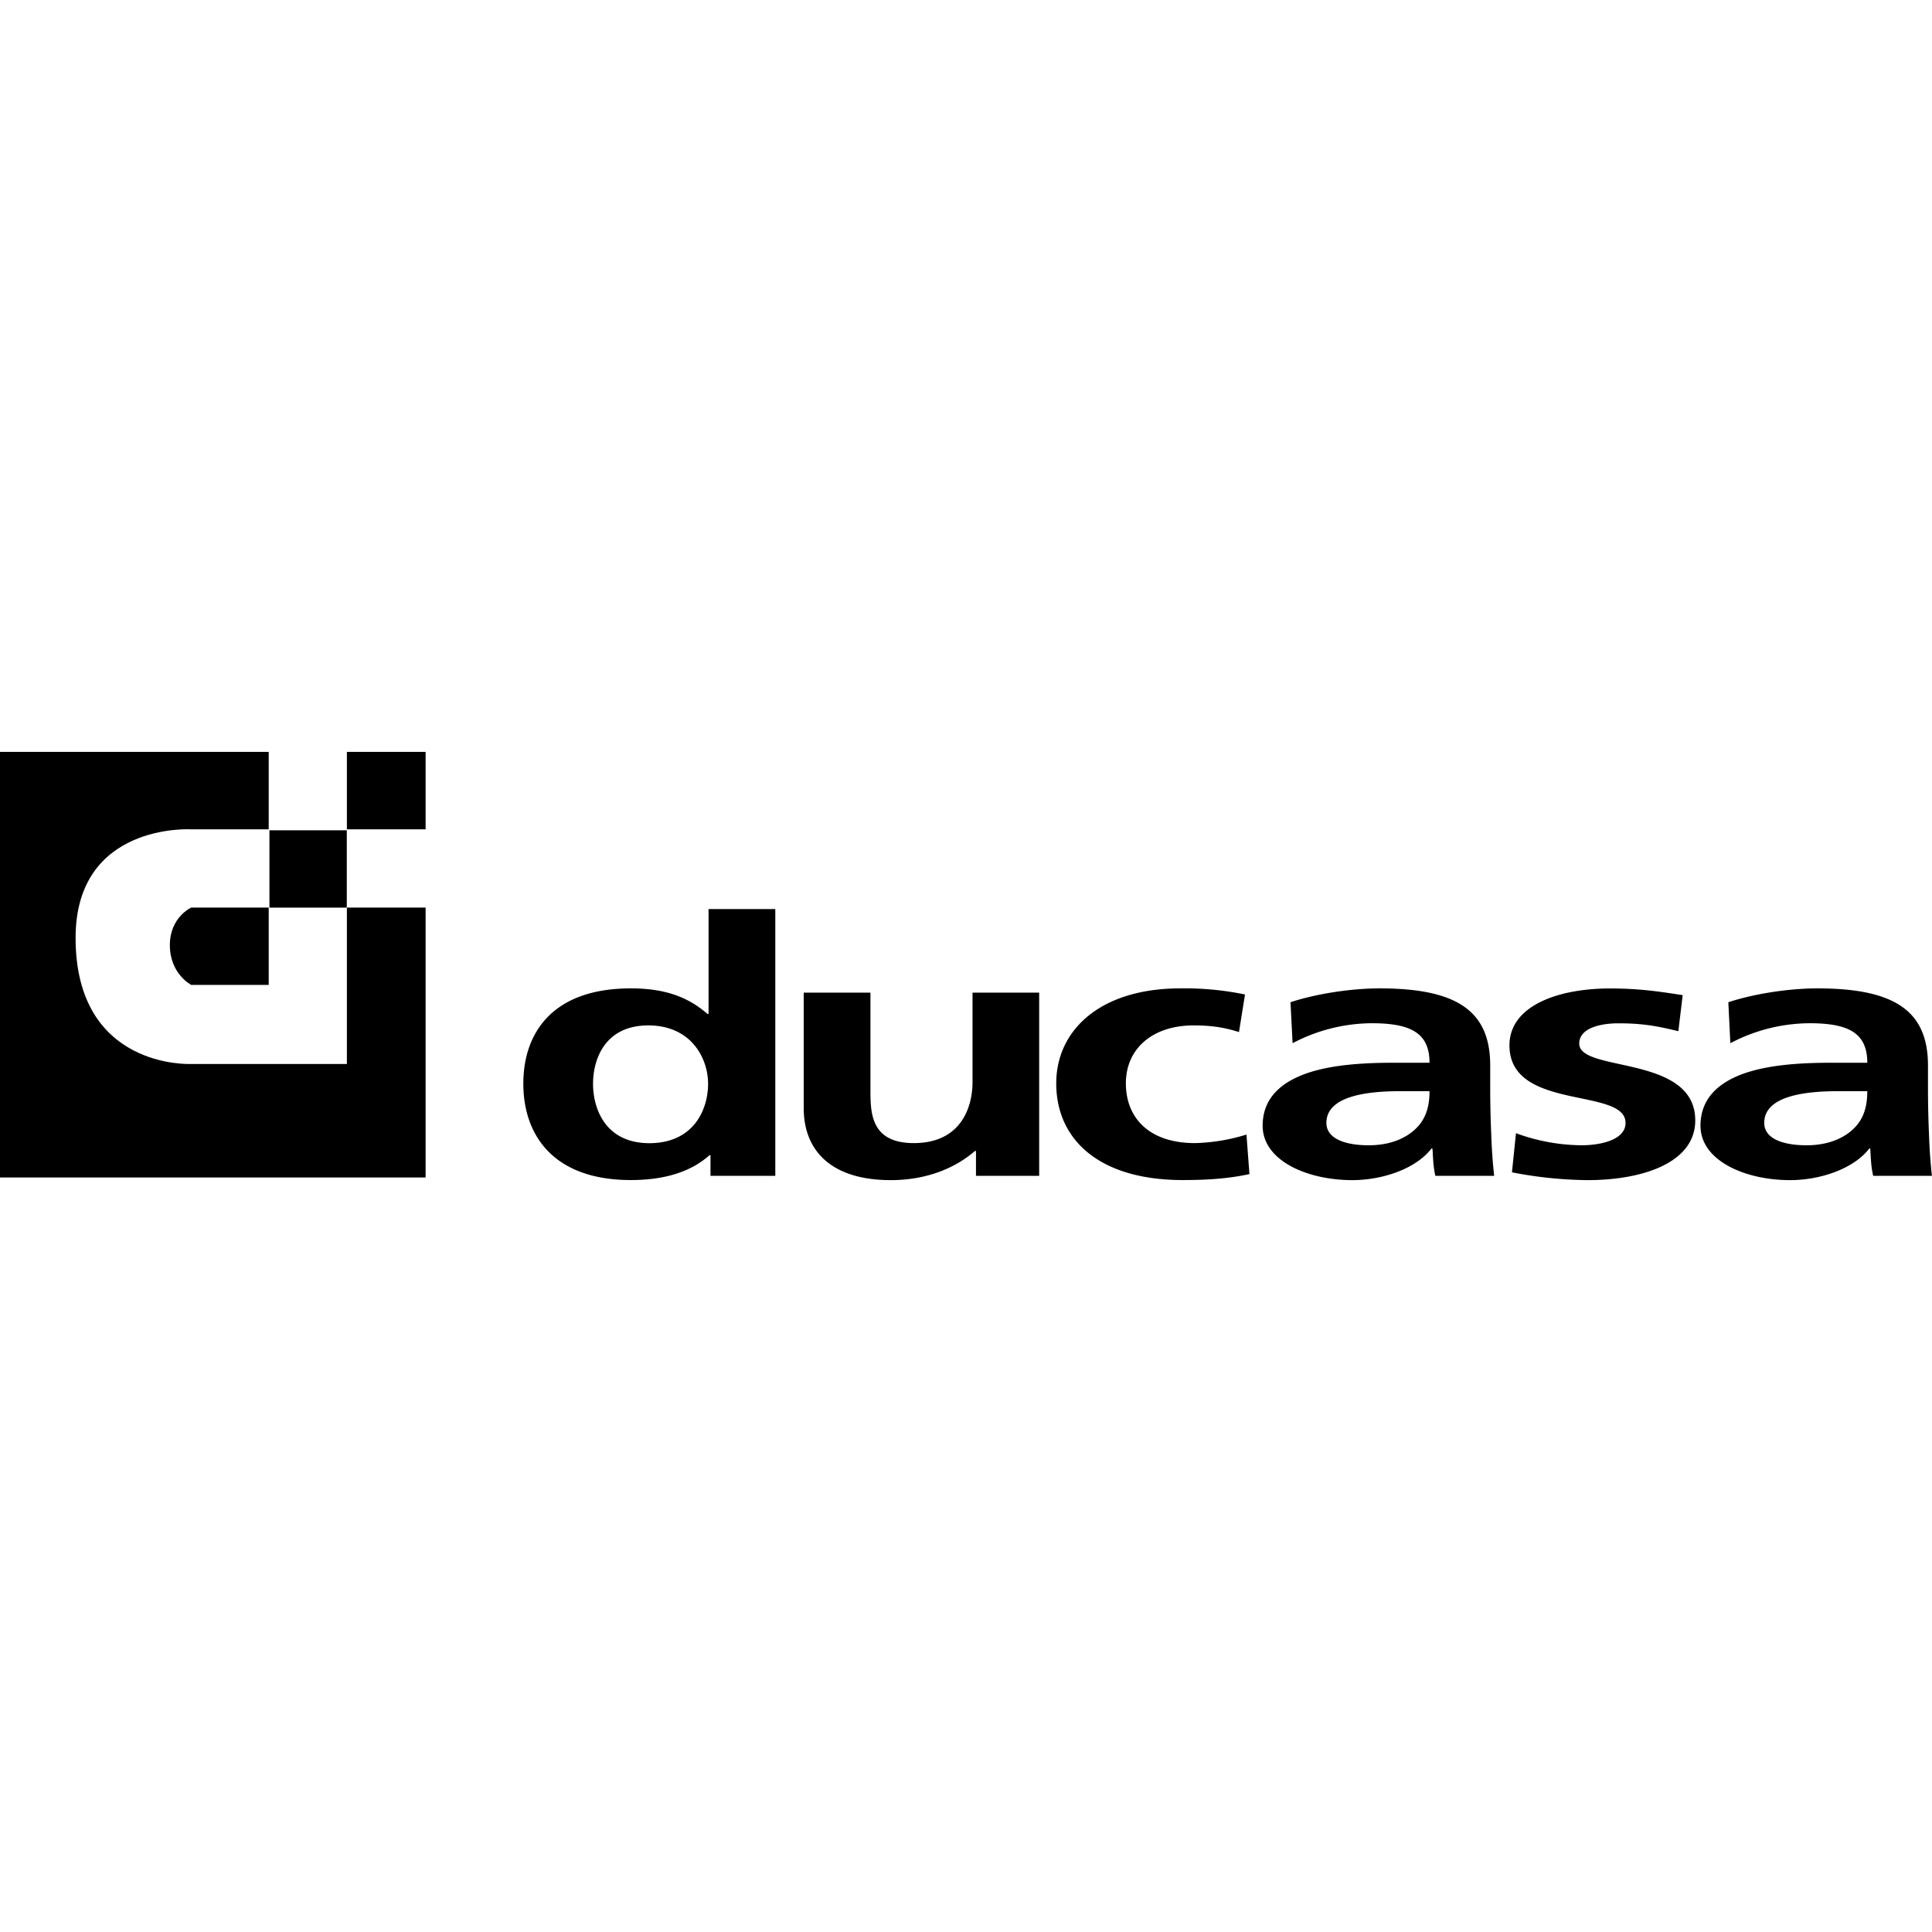 <?xml version="1.0" encoding="iso-8859-1"?><svg height="200px" viewBox="0.0 0.0 24.0 24.0" width="200px" xmlns="http://www.w3.org/2000/svg"><path animation_id="0" d="M7.367 13.463 C7.367 13.158 7.515 12.738 8.053 12.738 C8.585 12.738 8.796 13.144 8.796 13.463 C8.796 13.785 8.616 14.201 8.066 14.201 C7.522 14.2 7.367 13.776 7.367 13.463 M8.827 14.607 L9.631 14.607 L9.631 11.293 L8.802 11.293 L8.802 12.596 L8.789 12.596 C8.542 12.38 8.251 12.278 7.837 12.278 C6.859 12.278 6.501 12.835 6.501 13.462 C6.501 14.085 6.859 14.659 7.837 14.659 C8.226 14.659 8.567 14.571 8.814 14.35 L8.826 14.35 L8.826 14.607 L8.827 14.607 L8.827 14.607 M12.909 12.331 L12.081 12.331 L12.081 13.445 C12.081 13.736 11.951 14.2 11.351 14.2 C10.819 14.2 10.813 13.825 10.813 13.546 L10.813 12.331 L9.984 12.331 L9.984 13.767 C9.984 14.28 10.311 14.66 11.066 14.66 C11.498 14.66 11.858 14.518 12.111 14.298 L12.124 14.298 L12.124 14.607 L12.909 14.607 L12.909 12.331 L12.909 12.331 M15.466 12.354 A3.681 3.681 0.0 0 0 14.662 12.278 C13.665 12.278 13.121 12.799 13.121 13.458 C13.121 14.151 13.647 14.659 14.692 14.659 C15.032 14.659 15.28 14.637 15.521 14.585 L15.484 14.094 A2.349 2.349 0.0 0 1 14.846 14.2 C14.265 14.2 13.986 13.878 13.986 13.458 C13.986 13.029 14.314 12.738 14.828 12.738 C15.081 12.738 15.242 12.773 15.391 12.821 L15.466 12.354 L15.466 12.354 M16.057 12.959 A2.13 2.13 0.0 0 1 17.04 12.711 C17.529 12.711 17.758 12.835 17.758 13.202 L17.3 13.202 C16.954 13.202 16.545 13.224 16.23 13.334 C15.914 13.445 15.685 13.643 15.685 13.984 C15.685 14.417 16.236 14.66 16.799 14.66 C17.176 14.66 17.591 14.518 17.782 14.267 L17.794 14.267 C17.801 14.337 17.801 14.487 17.831 14.607 L18.561 14.607 A6.798 6.798 0.0 0 1 18.525 14.099 A13.612 13.612 0.0 0 1 18.512 13.529 L18.512 13.237 C18.512 12.566 18.11 12.278 17.139 12.278 C16.786 12.278 16.353 12.344 16.031 12.45 L16.057 12.959 L16.057 12.959 M16.477 13.949 C16.477 13.6 17.028 13.555 17.399 13.555 L17.758 13.555 C17.758 13.732 17.72 13.896 17.584 14.024 C17.454 14.148 17.257 14.227 17.003 14.227 C16.706 14.227 16.477 14.143 16.477 13.949 L16.477 13.949 M20.903 12.362 C20.643 12.323 20.39 12.279 20 12.279 C19.352 12.279 18.751 12.495 18.751 12.986 C18.751 13.807 20.193 13.502 20.193 13.949 C20.193 14.17 19.858 14.227 19.648 14.227 A2.412 2.412 0.0 0 1 18.832 14.077 L18.782 14.563 A5.119 5.119 0.0 0 0 19.722 14.66 C20.396 14.66 21.059 14.449 21.059 13.918 C21.059 13.097 19.618 13.327 19.618 12.964 C19.618 12.769 19.884 12.712 20.106 12.712 C20.41 12.712 20.595 12.748 20.849 12.81 L20.903 12.362 L20.903 12.362 M21.495 12.959 A2.13 2.13 0.0 0 1 22.479 12.711 C22.968 12.711 23.196 12.835 23.196 13.202 L22.738 13.202 C22.391 13.202 21.983 13.224 21.668 13.334 C21.353 13.445 21.124 13.643 21.124 13.984 C21.124 14.417 21.675 14.66 22.237 14.66 C22.615 14.66 23.029 14.518 23.221 14.267 L23.233 14.267 C23.239 14.337 23.239 14.487 23.27 14.607 L23.999 14.607 A6.798 6.798 0.0 0 1 23.963 14.099 A13.612 13.612 0.0 0 1 23.95 13.529 L23.95 13.237 C23.95 12.566 23.548 12.278 22.577 12.278 C22.224 12.278 21.792 12.344 21.47 12.45 L21.495 12.959 L21.495 12.959 M21.916 13.949 C21.916 13.6 22.466 13.555 22.838 13.555 L23.196 13.555 C23.196 13.732 23.159 13.896 23.023 14.024 C22.893 14.148 22.696 14.227 22.442 14.227 C22.144 14.227 21.916 14.143 21.916 13.949 L21.916 13.949" fill="black" fill-opacity="1.0" filling="0"/>
<path animation_id="1" d="M4.309 9.34 L5.287 9.34 L5.287 10.302 L4.309 10.302 L4.309 9.34 M5.287 11.274 L5.287 14.627 L0.0 14.627 L0.0 9.34 L3.338 9.34 L3.338 10.302 L2.366 10.302 C2.366 10.302 0.939 10.222 0.939 11.651 C0.939 13.282 2.366 13.217 2.366 13.217 L4.309 13.217 L4.309 11.274 L5.287 11.274" fill="black" fill-opacity="1.0" filling="0"/>
<path animation_id="2" d="M2.376 11.274 L3.338 11.274 L3.338 12.235 L2.376 12.235 C2.376 12.235 2.11 12.1 2.11 11.74 C2.11 11.393 2.376 11.274 2.376 11.274 M3.347 10.314 L4.308 10.314 L4.308 11.275 L3.347 11.275 L3.347 10.314" fill="black" fill-opacity="1.0" filling="0"/></svg>